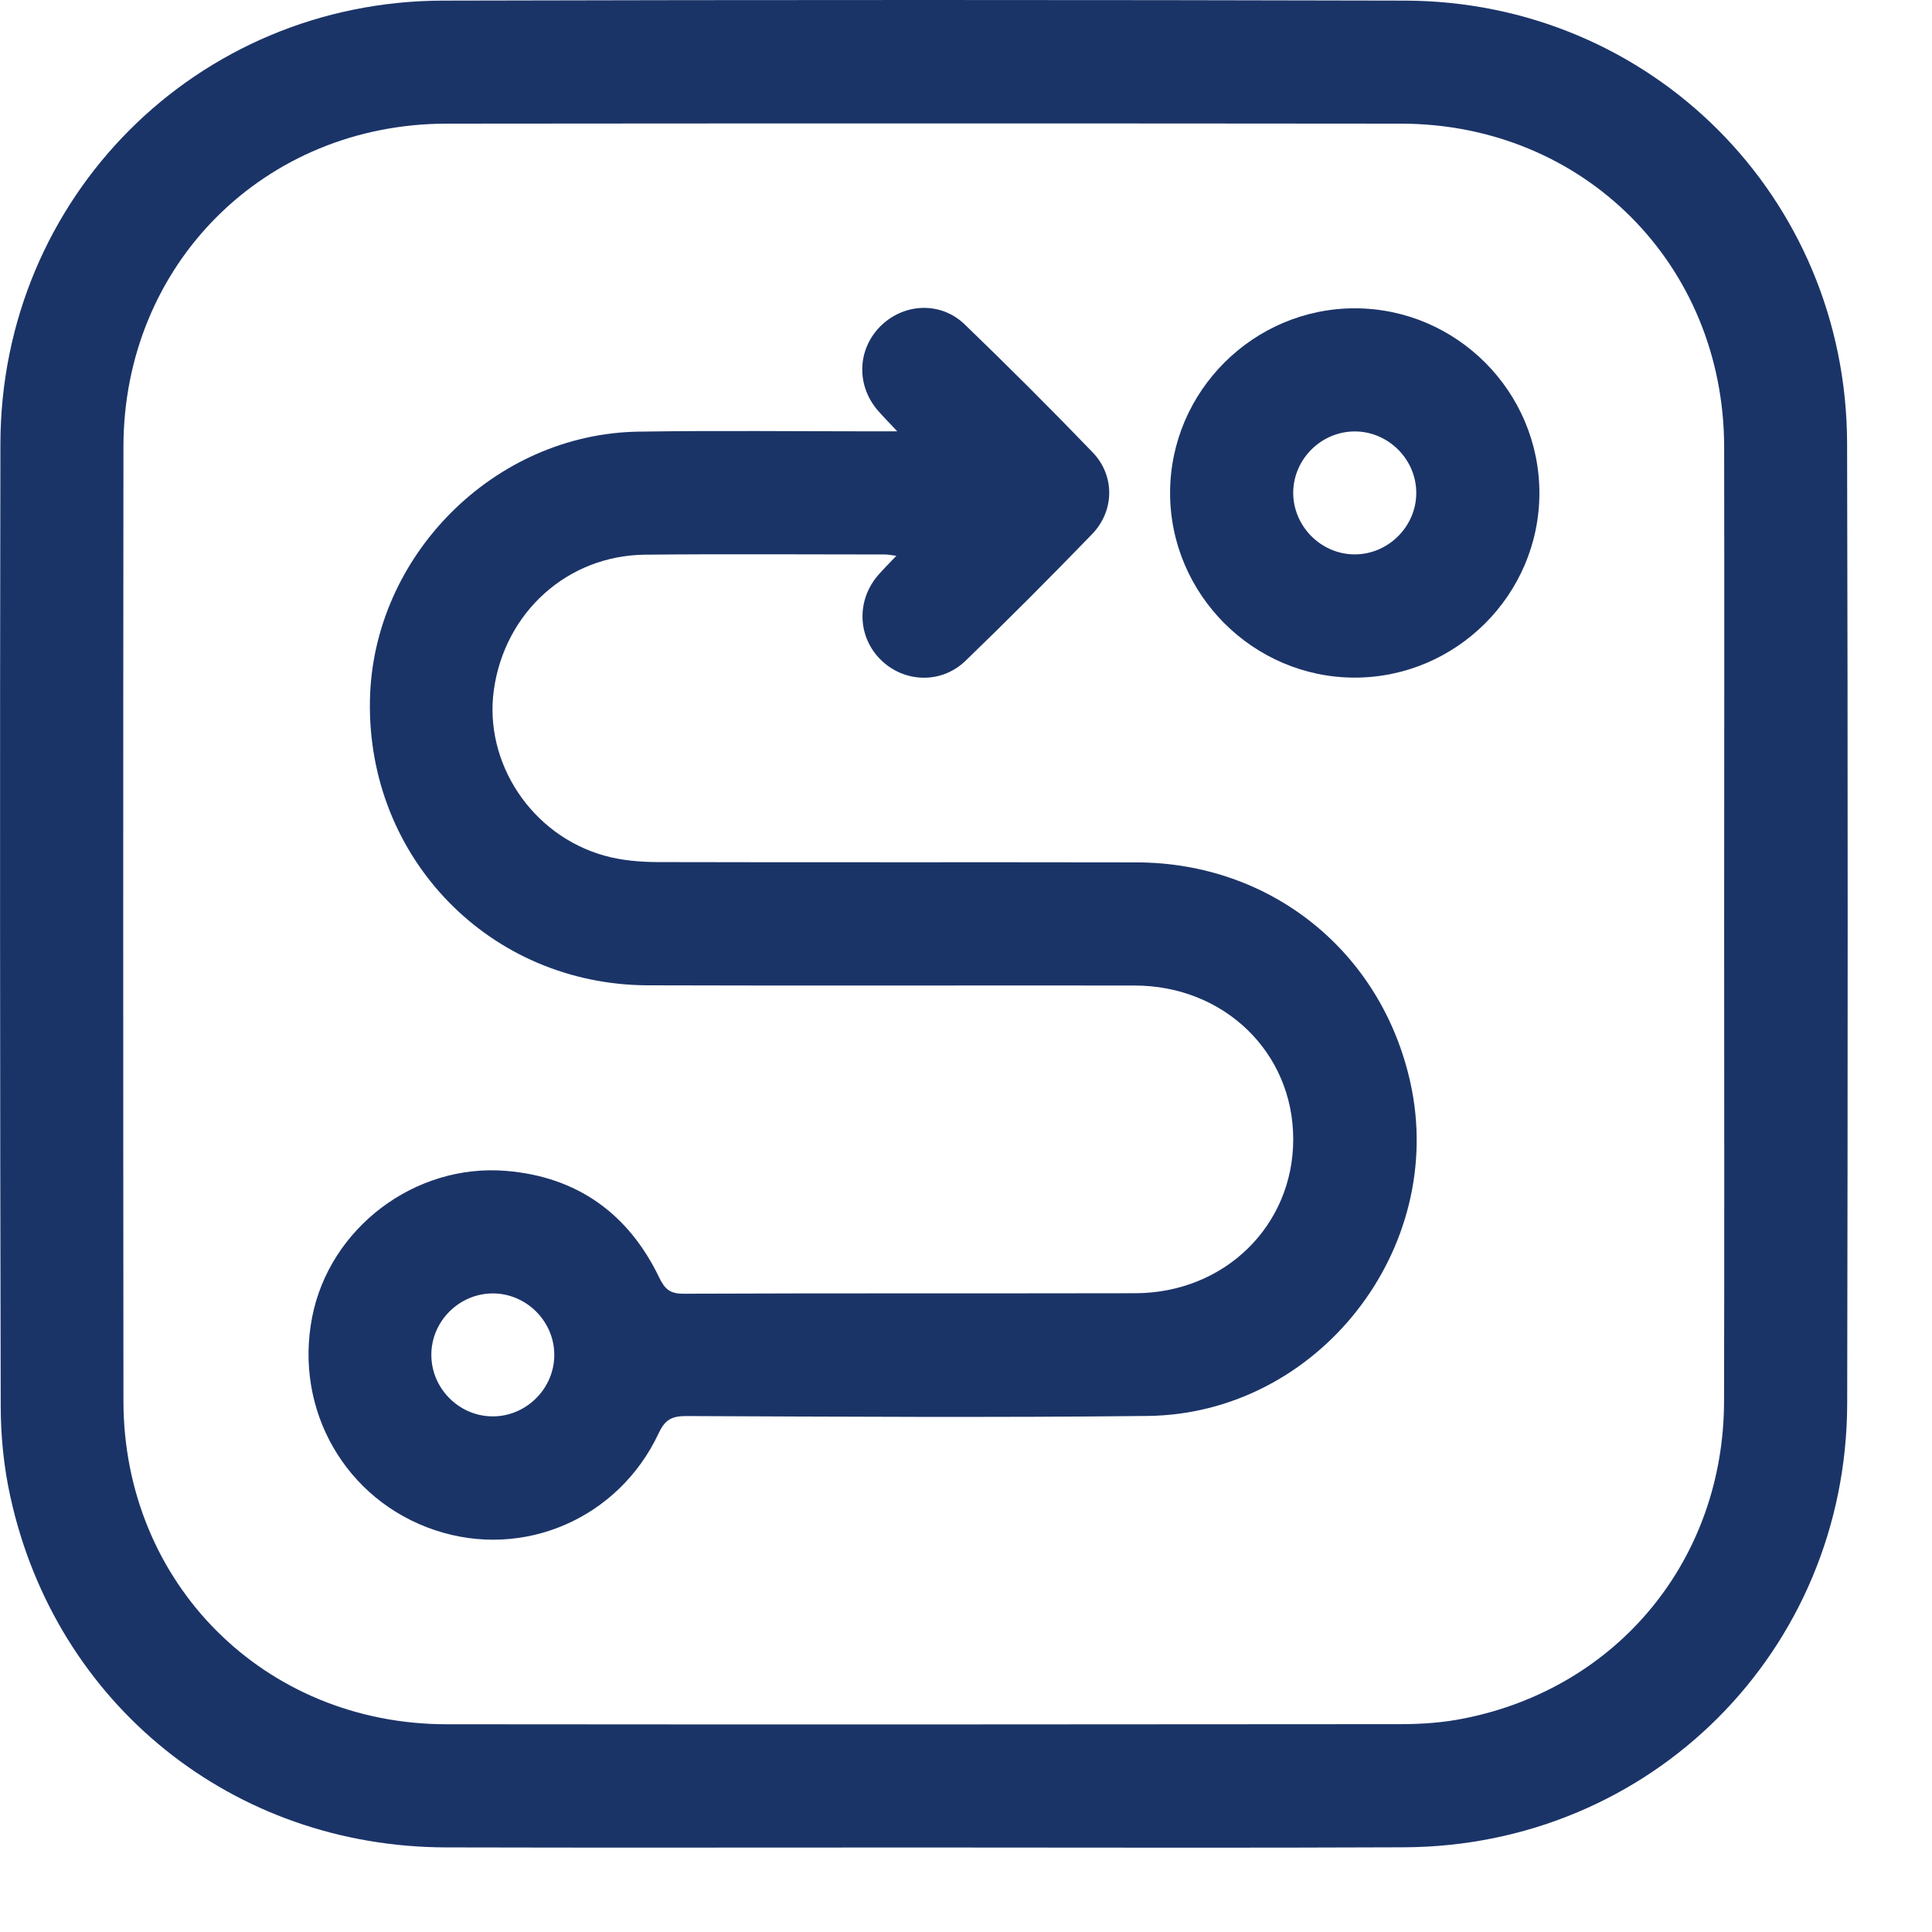 <svg width="19" height="19" viewBox="0 0 19 19" fill="none" xmlns="http://www.w3.org/2000/svg">
<path d="M9.076 18.169C7.512 18.169 5.948 18.172 4.384 18.168C2.291 18.162 0.55 16.764 0.102 14.72C0.037 14.427 0.007 14.121 0.007 13.82C-0 10.668 -0.002 7.515 0.004 4.362C0.009 1.942 1.935 0.012 4.355 0.006C7.508 -0.002 10.661 -0.002 13.814 0.006C16.235 0.011 18.16 1.938 18.165 4.361C18.173 7.507 18.172 10.654 18.166 13.801C18.161 16.234 16.237 18.158 13.805 18.167C12.229 18.174 10.652 18.169 9.076 18.169ZM16.956 9.086C16.956 7.522 16.959 5.958 16.956 4.394C16.952 2.6 15.572 1.218 13.778 1.216C10.649 1.213 7.521 1.213 4.393 1.216C2.6 1.217 1.215 2.602 1.214 4.394C1.211 7.522 1.211 10.65 1.214 13.778C1.215 15.57 2.599 16.956 4.392 16.957C7.52 16.96 10.648 16.959 13.777 16.956C13.984 16.956 14.194 16.941 14.397 16.9C15.915 16.599 16.953 15.332 16.955 13.778C16.959 12.215 16.956 10.65 16.956 9.086Z" fill="#1B3468"/>
<path d="M8.824 4.242C8.742 4.154 8.686 4.098 8.634 4.038C8.421 3.793 8.43 3.443 8.652 3.215C8.88 2.981 9.248 2.959 9.488 3.191C9.914 3.602 10.334 4.021 10.745 4.448C10.966 4.677 10.962 5.024 10.739 5.254C10.332 5.675 9.917 6.091 9.496 6.498C9.256 6.73 8.889 6.715 8.659 6.486C8.43 6.257 8.422 5.896 8.643 5.648C8.692 5.593 8.745 5.54 8.815 5.466C8.763 5.46 8.735 5.453 8.707 5.453C7.919 5.453 7.131 5.447 6.343 5.455C5.581 5.463 4.965 6.02 4.857 6.783C4.756 7.499 5.227 8.215 5.945 8.415C6.112 8.462 6.292 8.477 6.467 8.478C8.037 8.482 9.607 8.478 11.178 8.481C12.5 8.484 13.585 9.359 13.87 10.646C14.233 12.282 12.962 13.907 11.284 13.925C9.771 13.942 8.258 13.932 6.744 13.926C6.603 13.926 6.538 13.966 6.478 14.094C6.084 14.936 5.145 15.339 4.277 15.048C3.401 14.755 2.89 13.869 3.07 12.952C3.241 12.079 4.077 11.44 4.979 11.515C5.676 11.573 6.181 11.935 6.484 12.566C6.538 12.677 6.589 12.723 6.719 12.723C8.2 12.717 9.682 12.721 11.165 12.718C12.044 12.716 12.72 12.052 12.718 11.201C12.717 10.351 12.04 9.693 11.158 9.692C9.562 9.69 7.967 9.695 6.372 9.69C4.819 9.685 3.61 8.442 3.638 6.889C3.663 5.469 4.859 4.266 6.28 4.245C7.055 4.233 7.831 4.242 8.607 4.242C8.666 4.242 8.725 4.242 8.824 4.242ZM4.845 12.72C4.516 12.721 4.243 12.993 4.242 13.321C4.24 13.65 4.51 13.925 4.838 13.929C5.174 13.934 5.455 13.654 5.451 13.318C5.448 12.99 5.173 12.719 4.845 12.72Z" fill="#1B3468"/>
<path d="M13.32 6.664C12.323 6.662 11.506 5.843 11.507 4.845C11.509 3.847 12.328 3.031 13.326 3.032C14.325 3.034 15.14 3.852 15.139 4.851C15.138 5.849 14.319 6.665 13.32 6.664ZM13.331 4.243C13.001 4.239 12.725 4.507 12.718 4.835C12.712 5.171 12.989 5.453 13.325 5.452C13.653 5.451 13.927 5.178 13.928 4.85C13.93 4.522 13.659 4.247 13.331 4.243Z" fill="#1B3468"/>
</svg>
